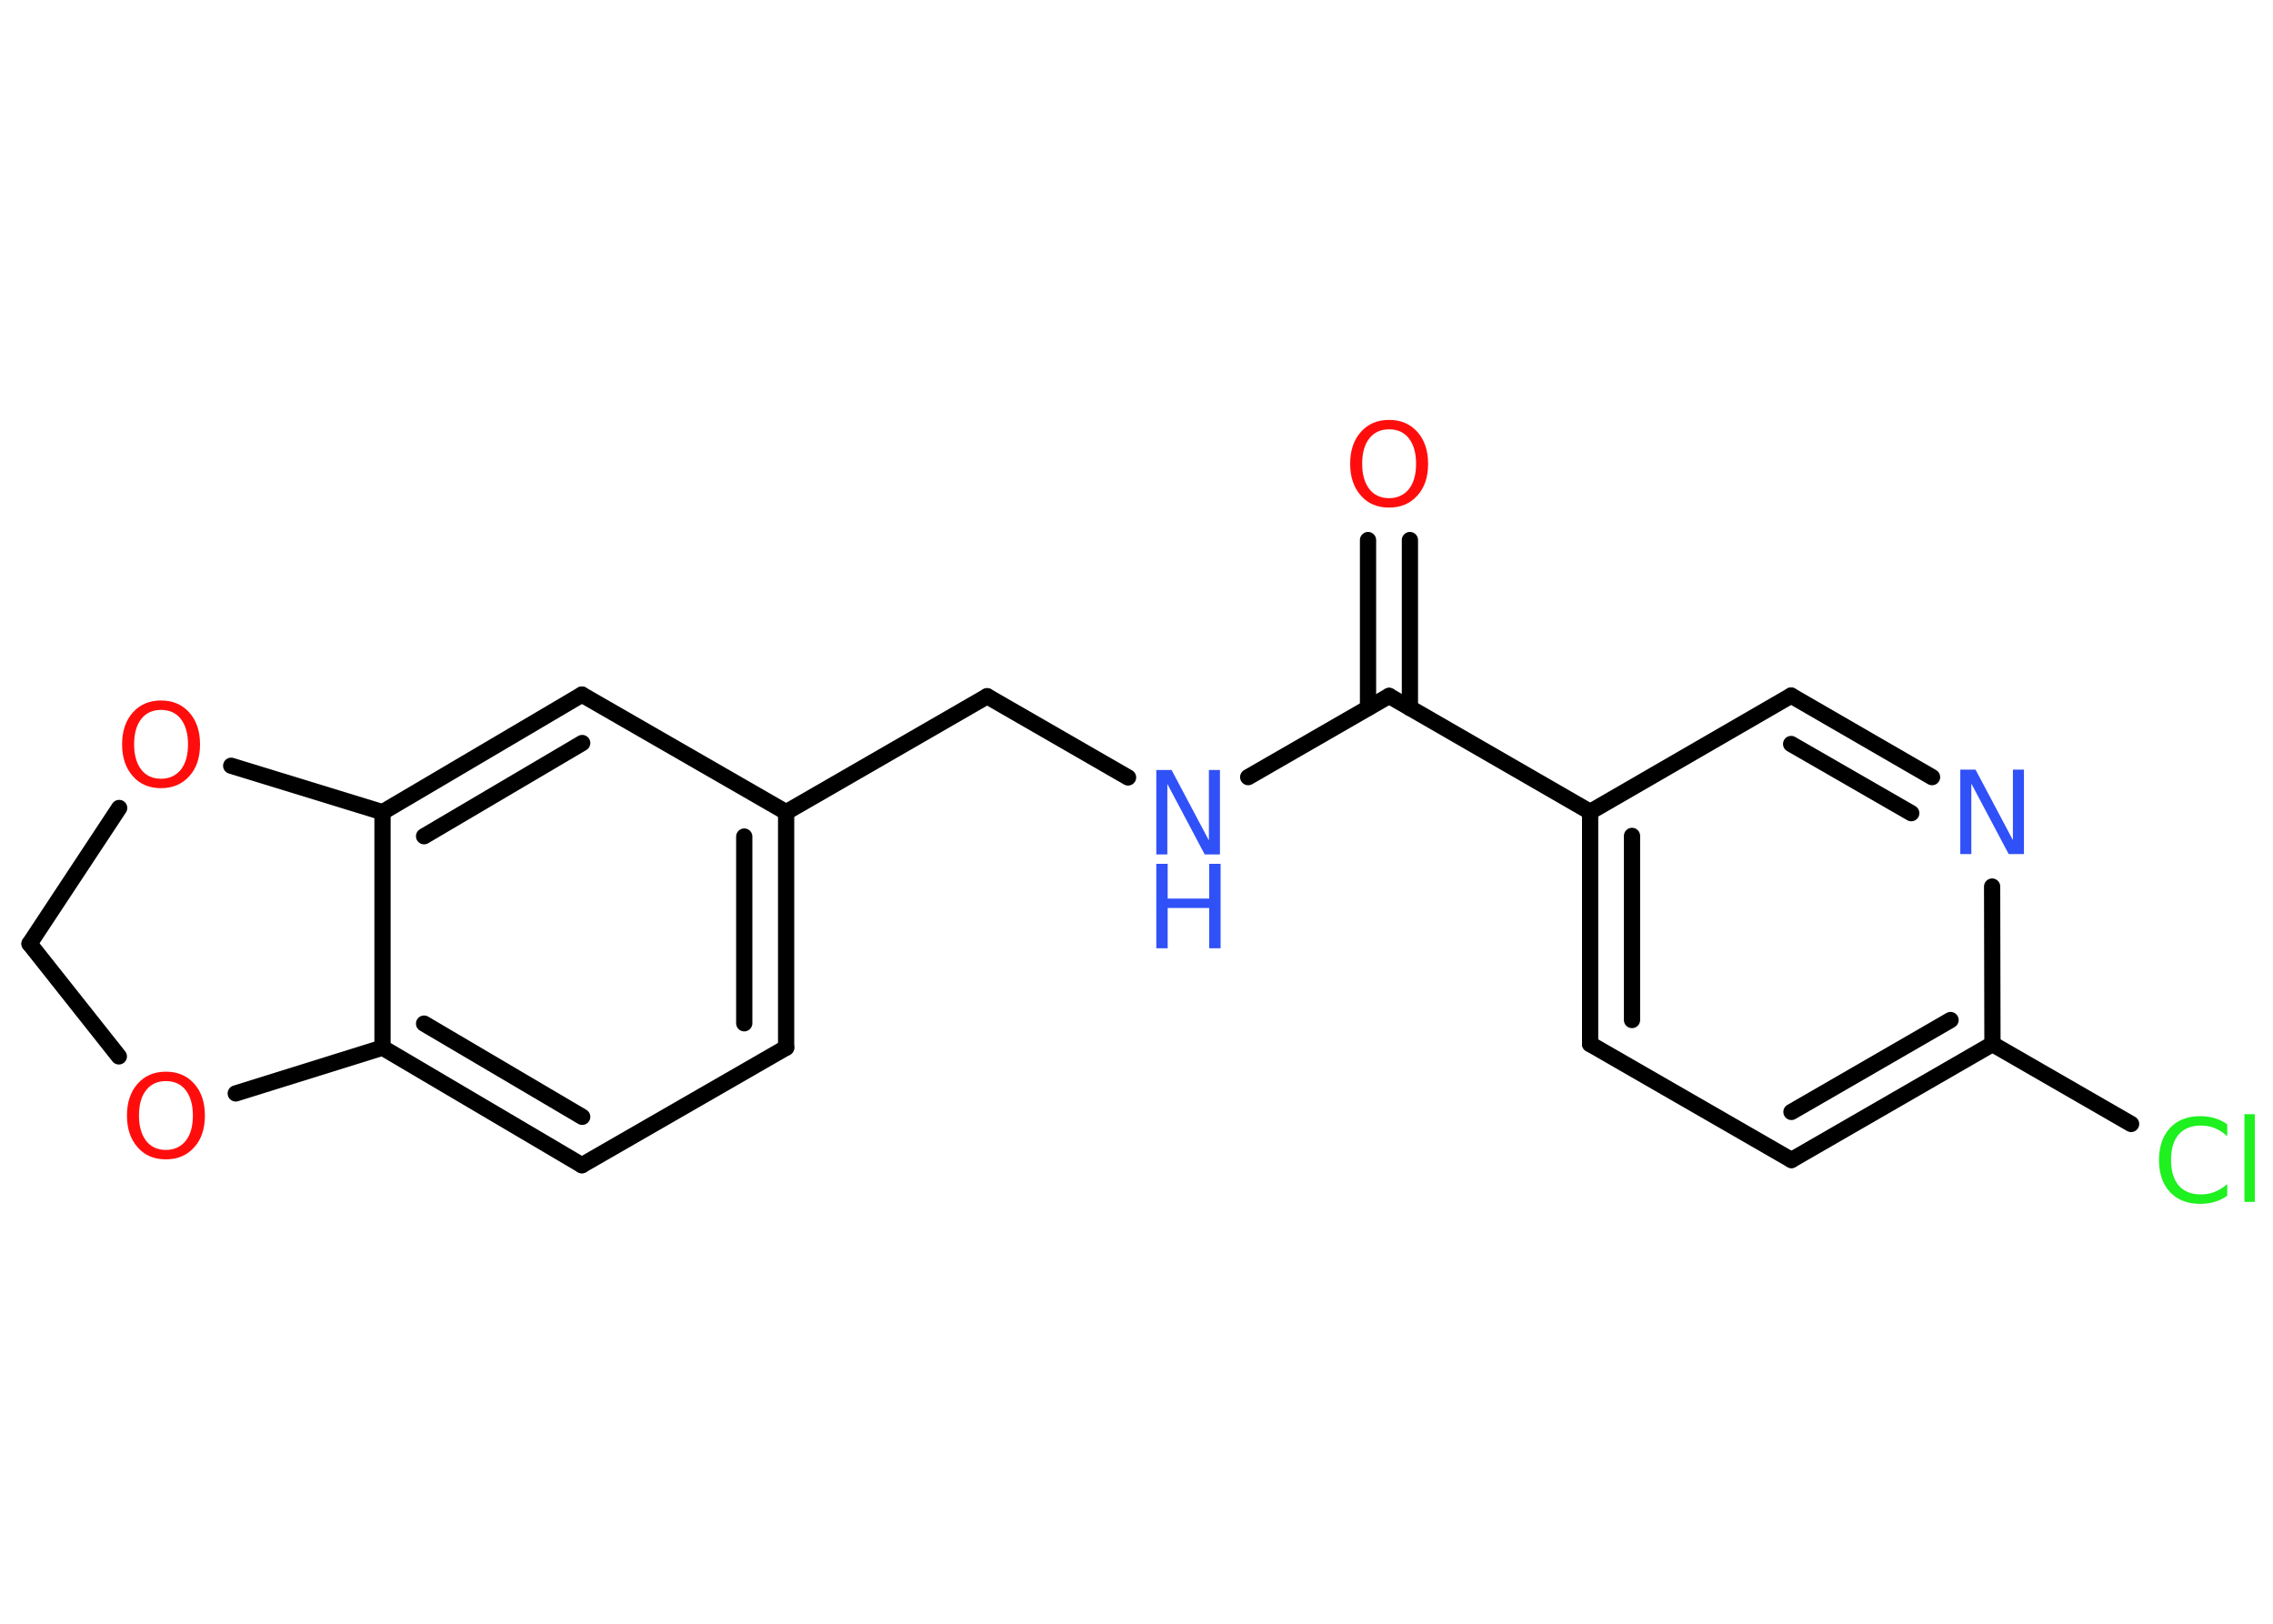 <?xml version='1.0' encoding='UTF-8'?>
<!DOCTYPE svg PUBLIC "-//W3C//DTD SVG 1.1//EN" "http://www.w3.org/Graphics/SVG/1.1/DTD/svg11.dtd">
<svg version='1.2' xmlns='http://www.w3.org/2000/svg' xmlns:xlink='http://www.w3.org/1999/xlink' width='70.0mm' height='50.0mm' viewBox='0 0 70.0 50.0'>
  <desc>Generated by the Chemistry Development Kit (http://github.com/cdk)</desc>
  <g stroke-linecap='round' stroke-linejoin='round' stroke='#000000' stroke-width='.5' fill='#FF0D0D'>
    <rect x='.0' y='.0' width='70.0' height='50.0' fill='#FFFFFF' stroke='none'/>
    <g id='mol1' class='mol'>
      <g id='mol1bnd1' class='bond'>
        <line x1='43.42' y1='16.63' x2='43.42' y2='21.8'/>
        <line x1='42.13' y1='16.63' x2='42.13' y2='21.8'/>
      </g>
      <line id='mol1bnd2' class='bond' x1='42.78' y1='21.43' x2='38.44' y2='23.93'/>
      <line id='mol1bnd3' class='bond' x1='34.74' y1='23.94' x2='30.4' y2='21.44'/>
      <line id='mol1bnd4' class='bond' x1='30.4' y1='21.44' x2='24.21' y2='25.01'/>
      <g id='mol1bnd5' class='bond'>
        <line x1='24.21' y1='32.26' x2='24.21' y2='25.01'/>
        <line x1='22.92' y1='31.51' x2='22.92' y2='25.76'/>
      </g>
      <line id='mol1bnd6' class='bond' x1='24.21' y1='32.26' x2='17.92' y2='35.88'/>
      <g id='mol1bnd7' class='bond'>
        <line x1='11.78' y1='32.26' x2='17.92' y2='35.88'/>
        <line x1='13.06' y1='31.52' x2='17.93' y2='34.39'/>
      </g>
      <line id='mol1bnd8' class='bond' x1='11.78' y1='32.26' x2='11.78' y2='25.01'/>
      <g id='mol1bnd9' class='bond'>
        <line x1='17.92' y1='21.39' x2='11.78' y2='25.01'/>
        <line x1='17.93' y1='22.88' x2='13.06' y2='25.75'/>
      </g>
      <line id='mol1bnd10' class='bond' x1='24.21' y1='25.01' x2='17.92' y2='21.39'/>
      <line id='mol1bnd11' class='bond' x1='11.78' y1='25.01' x2='7.12' y2='23.58'/>
      <line id='mol1bnd12' class='bond' x1='3.67' y1='24.88' x2='.91' y2='29.06'/>
      <line id='mol1bnd13' class='bond' x1='.91' y1='29.06' x2='3.66' y2='32.53'/>
      <line id='mol1bnd14' class='bond' x1='11.78' y1='32.26' x2='7.26' y2='33.67'/>
      <line id='mol1bnd15' class='bond' x1='42.78' y1='21.43' x2='48.97' y2='25.0'/>
      <g id='mol1bnd16' class='bond'>
        <line x1='48.97' y1='25.0' x2='48.97' y2='32.15'/>
        <line x1='50.26' y1='25.74' x2='50.26' y2='31.41'/>
      </g>
      <line id='mol1bnd17' class='bond' x1='48.97' y1='32.15' x2='55.17' y2='35.72'/>
      <g id='mol1bnd18' class='bond'>
        <line x1='55.17' y1='35.72' x2='61.36' y2='32.15'/>
        <line x1='55.17' y1='34.24' x2='60.07' y2='31.41'/>
      </g>
      <line id='mol1bnd19' class='bond' x1='61.36' y1='32.15' x2='65.63' y2='34.61'/>
      <line id='mol1bnd20' class='bond' x1='61.36' y1='32.15' x2='61.35' y2='27.3'/>
      <g id='mol1bnd21' class='bond'>
        <line x1='59.5' y1='23.93' x2='55.16' y2='21.42'/>
        <line x1='58.86' y1='25.04' x2='55.16' y2='22.91'/>
      </g>
      <line id='mol1bnd22' class='bond' x1='48.97' y1='25.0' x2='55.16' y2='21.42'/>
      <path id='mol1atm1' class='atom' d='M42.78 13.22q-.39 .0 -.61 .28q-.22 .28 -.22 .78q.0 .49 .22 .78q.22 .28 .61 .28q.38 .0 .61 -.28q.22 -.28 .22 -.78q.0 -.49 -.22 -.78q-.22 -.28 -.61 -.28zM42.78 12.93q.54 .0 .87 .37q.33 .37 .33 .98q.0 .62 -.33 .98q-.33 .37 -.87 .37q-.55 .0 -.87 -.37q-.33 -.37 -.33 -.98q.0 -.61 .33 -.98q.33 -.37 .87 -.37z' stroke='none'/>
      <g id='mol1atm3' class='atom'>
        <path d='M35.61 23.71h.47l1.15 2.17v-2.17h.34v2.6h-.47l-1.15 -2.17v2.17h-.34v-2.6z' stroke='none' fill='#3050F8'/>
        <path d='M35.61 26.6h.35v1.07h1.28v-1.07h.35v2.6h-.35v-1.24h-1.28v1.24h-.35v-2.6z' stroke='none' fill='#3050F8'/>
      </g>
      <path id='mol1atm11' class='atom' d='M4.96 21.86q-.39 .0 -.61 .28q-.22 .28 -.22 .78q.0 .49 .22 .78q.22 .28 .61 .28q.38 .0 .61 -.28q.22 -.28 .22 -.78q.0 -.49 -.22 -.78q-.22 -.28 -.61 -.28zM4.96 21.57q.54 .0 .87 .37q.33 .37 .33 .98q.0 .62 -.33 .98q-.33 .37 -.87 .37q-.55 .0 -.87 -.37q-.33 -.37 -.33 -.98q.0 -.61 .33 -.98q.33 -.37 .87 -.37z' stroke='none'/>
      <path id='mol1atm13' class='atom' d='M5.11 33.29q-.39 .0 -.61 .28q-.22 .28 -.22 .78q.0 .49 .22 .78q.22 .28 .61 .28q.38 .0 .61 -.28q.22 -.28 .22 -.78q.0 -.49 -.22 -.78q-.22 -.28 -.61 -.28zM5.11 33.0q.54 .0 .87 .37q.33 .37 .33 .98q.0 .62 -.33 .98q-.33 .37 -.87 .37q-.55 .0 -.87 -.37q-.33 -.37 -.33 -.98q.0 -.61 .33 -.98q.33 -.37 .87 -.37z' stroke='none'/>
      <path id='mol1atm18' class='atom' d='M68.59 34.62v.37q-.18 -.17 -.38 -.25q-.2 -.08 -.43 -.08q-.44 .0 -.68 .27q-.24 .27 -.24 .79q.0 .51 .24 .79q.24 .27 .68 .27q.23 .0 .43 -.08q.2 -.08 .38 -.24v.36q-.18 .13 -.39 .19q-.21 .06 -.44 .06q-.59 .0 -.93 -.36q-.34 -.36 -.34 -.99q.0 -.62 .34 -.99q.34 -.36 .93 -.36q.23 .0 .44 .06q.21 .06 .39 .19zM69.12 34.31h.32v2.7h-.32v-2.7z' stroke='none' fill='#1FF01F'/>
      <path id='mol1atm19' class='atom' d='M60.37 23.7h.47l1.15 2.17v-2.17h.34v2.6h-.47l-1.15 -2.17v2.17h-.34v-2.6z' stroke='none' fill='#3050F8'/>
    </g>
  </g>
</svg>
